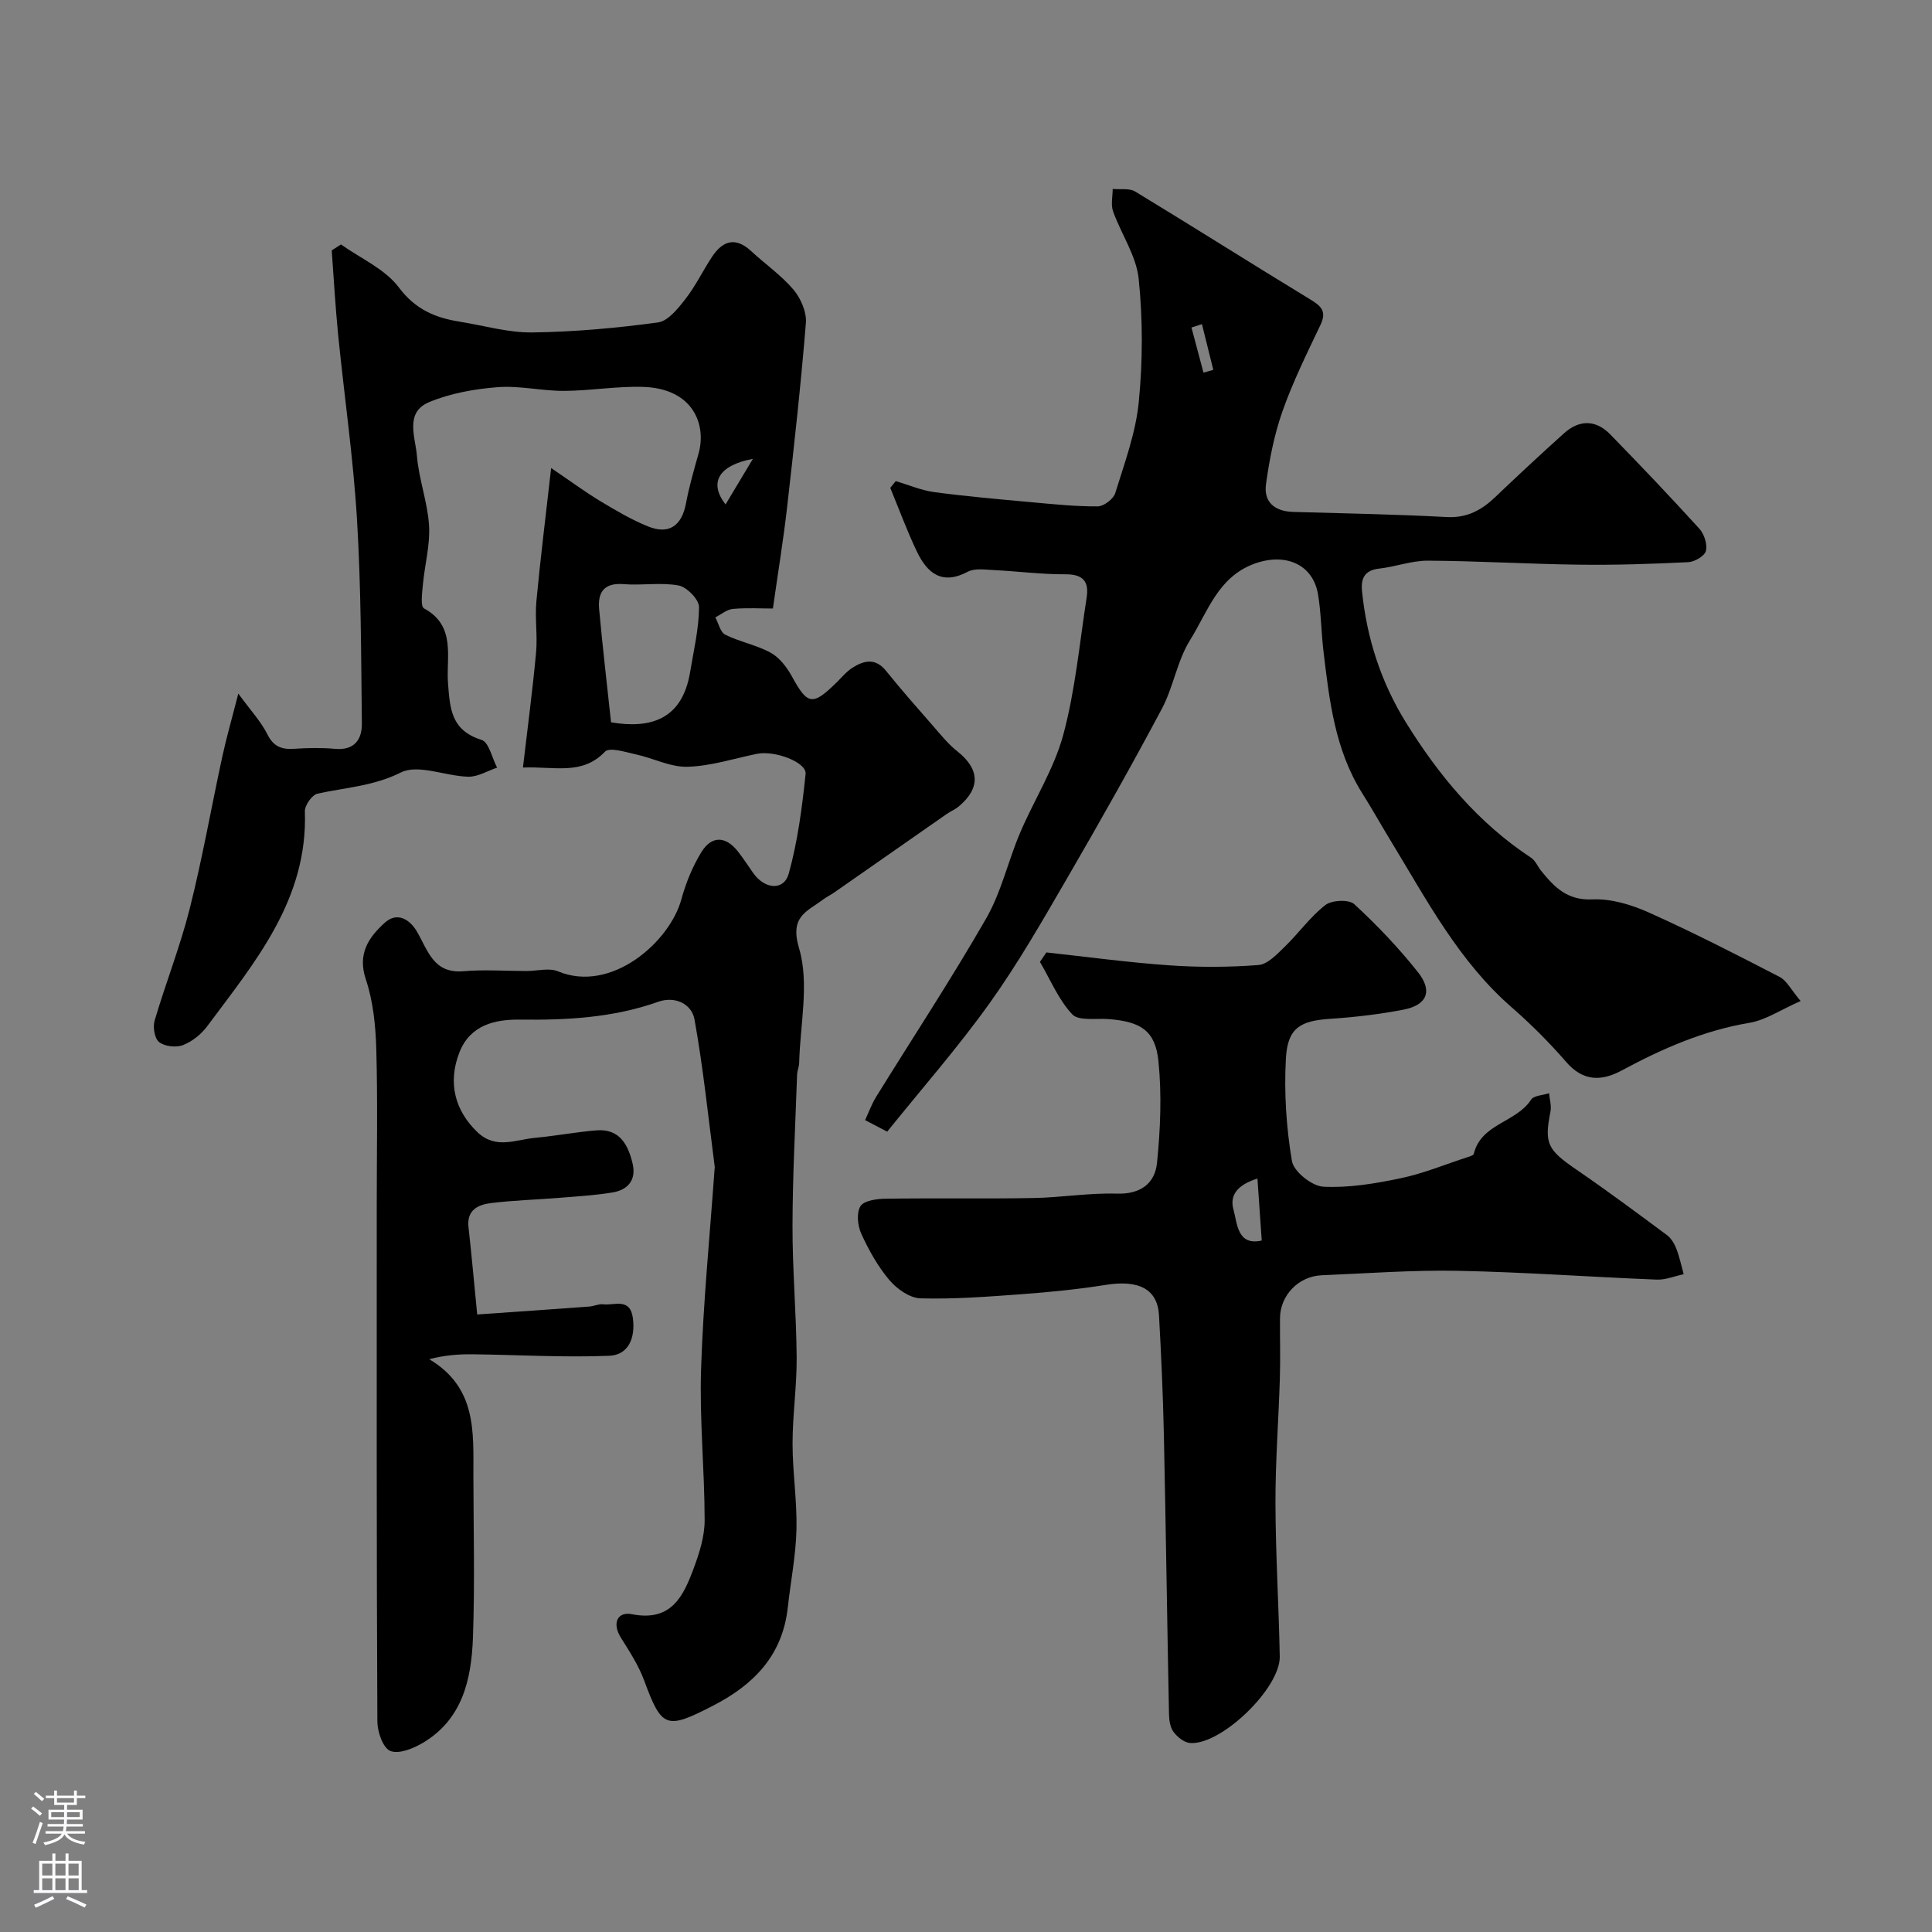 <svg enable-background="new 0 0 400 400" viewBox="0 0 400 400" xmlns="http://www.w3.org/2000/svg"><rect x="0" y="0" width="400" height="400" fill="#808080" stroke="none"/><g fill="#010000"><path d="m108.27 158.91c.97-8.29 2-16.05 2.72-23.83.32-3.49-.26-7.07.06-10.56.82-8.77 1.92-17.52 3.06-27.62 3.95 2.68 6.99 4.93 10.22 6.88 3.18 1.92 6.43 3.83 9.86 5.22 4.34 1.75 6.98-.18 7.84-4.8.65-3.49 1.65-6.92 2.61-10.34 1.63-5.81-.99-13.44-11.54-13.76-5.42-.16-10.86.8-16.29.83-4.6.02-9.24-1.12-13.79-.77-4.8.38-9.79 1.26-14.2 3.11-5.09 2.14-2.8 7.29-2.5 11.11.39 4.84 2.21 9.58 2.51 14.42.25 4.01-.89 8.1-1.27 12.17-.16 1.7-.54 4.58.22 4.99 6.69 3.59 4.57 10.14 4.97 15.38.41 5.5.67 9.88 6.96 11.85 1.52.48 2.16 3.75 3.21 5.74-1.99.67-3.99 1.92-5.96 1.88-4.73-.11-10.37-2.67-13.96-.88-5.7 2.85-11.48 3.11-17.27 4.39-1.13.25-2.65 2.43-2.61 3.67.64 18.24-10.31 31.16-20.25 44.52-1.23 1.65-3.1 3.14-4.99 3.87-1.42.55-3.76.28-4.93-.62-.94-.72-1.34-3.1-.94-4.45 2.29-7.77 5.29-15.34 7.27-23.18 2.62-10.39 4.47-20.98 6.74-31.46.85-3.92 1.97-7.79 3.32-13.07 2.59 3.54 4.69 5.78 6.01 8.42 1.27 2.55 2.94 3.18 5.52 3.01 2.82-.18 5.68-.25 8.49.01 4.01.37 5.6-1.94 5.56-5.24-.16-14.1-.16-28.22-1.01-42.29-.77-12.76-2.63-25.45-3.9-38.19-.58-5.81-.9-11.65-1.33-17.48.64-.41 1.28-.82 1.92-1.23 4.07 2.9 9.11 5.08 11.97 8.89 3.45 4.6 7.57 6.3 12.66 7.11 4.99.8 9.99 2.28 14.97 2.22 8.69-.12 17.4-.9 26.02-2.07 2.11-.29 4.17-2.9 5.71-4.88 2.09-2.68 3.58-5.83 5.47-8.68 2.2-3.34 4.84-4.25 8.12-1.21 2.9 2.69 6.23 4.99 8.76 7.98 1.51 1.79 2.75 4.64 2.57 6.89-1.03 12.75-2.44 25.46-3.89 38.17-.78 6.81-1.89 13.57-2.94 20.96-2.39 0-5.35-.18-8.28.08-1.26.11-2.43 1.14-3.64 1.75.67 1.23 1.03 3.08 2.06 3.59 3.01 1.49 6.47 2.12 9.4 3.73 1.82 1 3.34 2.98 4.37 4.86 3.27 5.98 4.28 6.2 9.28 1.29 1.06-1.05 2.04-2.25 3.28-3.04 2.4-1.53 4.77-2.08 6.97.66 3.09 3.84 6.35 7.54 9.6 11.25 1.64 1.87 3.21 3.87 5.14 5.39 4.63 3.66 4.85 7.59.31 11.41-.74.62-1.68 1-2.49 1.56-7.76 5.4-15.51 10.82-23.26 16.23-.8.56-1.69.98-2.47 1.57-3.28 2.47-6.82 3.4-4.85 10.02 2.16 7.27.21 15.77.02 23.73-.02.81-.4 1.6-.43 2.41-.36 10.43-.93 20.86-.95 31.3-.02 9.1.79 18.2.86 27.3.04 5.93-.85 11.87-.85 17.8s.95 11.88.81 17.8c-.13 5.37-1.2 10.71-1.79 16.08-1.08 9.94-6.99 16.02-15.53 20.41-9.63 4.95-10.56 4.68-14.22-5.26-1.15-3.12-3.03-6-4.81-8.84-1.9-3.03-.68-5.45 2.25-4.87 8.24 1.63 10.69-3.77 12.85-9.57 1.17-3.14 2.24-6.57 2.24-9.87-.01-10.43-1.08-20.88-.74-31.29.44-13.81 1.81-27.58 2.79-41.37.01-.17.06-.34.04-.5-1.33-10.19-2.37-20.43-4.19-30.53-.58-3.22-4.02-4.9-7.52-3.66-9.32 3.31-18.91 3.81-28.69 3.69-5.1-.06-10.21 1.11-12.44 6.73-2.5 6.31-.96 12.14 3.74 16.6 3.78 3.59 7.91 1.51 11.93 1.14 4.23-.39 8.42-1.19 12.64-1.54 4.82-.4 6.59 2.95 7.52 6.86.81 3.4-.95 5.47-4.18 6-3.55.58-7.17.8-10.76 1.09-4.76.39-9.55.52-14.28 1.09-2.7.33-5.16 1.37-4.75 5.02.65 5.83 1.17 11.68 1.8 18.06 8.14-.57 15.67-1.08 23.19-1.64.97-.07 1.95-.58 2.88-.47 2.33.29 5.61-1.46 6.17 2.92.52 4.09-.94 7.58-4.91 7.74-9.43.38-18.9-.2-28.35-.31-2.9-.03-5.8.2-8.91 1.02 9.85 5.85 9.13 15.07 9.14 24 .02 11.2.31 22.41-.09 33.6-.31 8.63-2.14 17-10.46 21.88-1.97 1.16-4.97 2.35-6.68 1.61-1.51-.65-2.64-3.95-2.65-6.08-.18-35.52-.13-71.04-.13-106.57 0-10.87.21-21.74-.09-32.6-.14-4.86-.64-9.92-2.17-14.49-1.78-5.33.62-8.71 3.91-11.71 2.61-2.37 5.24-.67 6.72 1.9 2.26 3.92 3.41 8.67 9.61 8.13 4.31-.37 8.69-.04 13.03-.04 2.18 0 4.65-.71 6.5.06 11.08 4.62 23.16-6.12 25.55-14.87.93-3.4 2.31-6.8 4.14-9.79 2.14-3.47 5.05-3.39 7.61-.11 1.11 1.42 2.09 2.93 3.12 4.4 2.4 3.42 6.38 3.75 7.38.12 1.85-6.69 2.76-13.69 3.48-20.61.25-2.44-6.43-4.92-10.06-4.17-4.78.98-9.56 2.54-14.37 2.68-3.53.11-7.1-1.78-10.69-2.56-2.15-.47-5.47-1.55-6.41-.57-4.75 4.96-10.36 3.03-16.99 3.29zm18.24-9.36c8.17 1.38 14.74-.55 16.37-10.4.74-4.48 1.82-8.97 1.85-13.46.01-1.55-2.52-4.15-4.22-4.47-3.69-.69-7.61.03-11.4-.28-4.11-.33-5.39 1.74-5.06 5.24.71 7.79 1.63 15.57 2.46 23.37zm23.71-45.11c1.91-3.19 3.55-5.92 5.66-9.44-7.17 1.35-9.15 4.97-5.66 9.44z"/><path d="m372.8 207.25c-4.16 1.83-7.24 3.95-10.59 4.51-9.51 1.6-18.08 5.36-26.45 9.87-4.16 2.24-7.97 2.31-11.48-1.74-3.48-4.02-7.28-7.82-11.29-11.32-10.95-9.54-17.56-22.17-24.93-34.28-2.03-3.34-3.95-6.76-6.03-10.07-5.65-9-6.81-19.21-8.02-29.4-.47-3.92-.48-7.9-1.13-11.78-1.06-6.27-6.84-8.69-13.28-6.29-7.46 2.78-9.58 9.97-13.19 15.74-2.69 4.29-3.46 9.75-5.87 14.27-6.26 11.76-12.81 23.37-19.5 34.89-5.12 8.81-10.19 17.71-16.11 25.99-6.58 9.21-14.08 17.75-21.25 26.66-2.05-1.07-3.13-1.64-4.57-2.39.79-1.7 1.37-3.34 2.26-4.78 7.63-12.33 15.61-24.45 22.83-37.02 3.11-5.42 4.5-11.8 6.97-17.62 2.9-6.84 7.06-13.28 8.97-20.36 2.49-9.24 3.36-18.92 4.84-28.42.51-3.27-.7-4.83-4.38-4.81-4.95.03-9.89-.63-14.84-.87-1.81-.09-3.95-.42-5.41.35-5.32 2.82-8.36.29-10.49-4.13-2.07-4.31-3.71-8.82-5.54-13.24.38-.47.75-.93 1.13-1.4 2.66.78 5.27 1.91 7.98 2.28 6.66.89 13.36 1.47 20.05 2.08 4.59.42 9.2.9 13.79.87 1.26-.01 3.26-1.53 3.63-2.75 1.92-6.2 4.24-12.46 4.87-18.85.83-8.44.85-17.1-.02-25.53-.5-4.78-3.62-9.25-5.3-13.95-.49-1.38-.08-3.08-.08-4.64 1.56.15 3.44-.2 4.65.53 12.12 7.35 24.09 14.95 36.2 22.31 2.3 1.39 3.52 2.47 2.17 5.31-2.8 5.87-5.7 11.74-7.86 17.86-1.71 4.85-2.72 10.02-3.42 15.13-.51 3.74 1.86 5.63 5.67 5.73 10.6.29 21.2.5 31.79 1.06 4.2.22 7.2-1.46 10.04-4.17 4.67-4.45 9.39-8.85 14.19-13.16 3.18-2.86 6.59-2.86 9.6.23 6.24 6.41 12.42 12.89 18.44 19.52 1 1.11 1.69 3.23 1.35 4.59-.26 1.05-2.33 2.26-3.64 2.33-7.53.37-15.08.62-22.62.52-10.43-.13-20.85-.77-31.28-.83-3.36-.02-6.71 1.26-10.1 1.64-3.09.35-3.83 2.07-3.55 4.77 1 9.72 3.93 18.77 9.09 27.1 6.83 11.01 14.96 20.79 25.91 28 .89.59 1.36 1.81 2.07 2.69 2.73 3.39 5.41 6.17 10.62 5.93 3.89-.18 8.13 1.11 11.76 2.75 9.16 4.11 18.11 8.7 27.02 13.31 1.47.77 2.35 2.65 4.33 4.98zm-123.95-140.14c-.72.23-1.44.47-2.17.7.83 3.11 1.66 6.22 2.49 9.34.68-.19 1.35-.39 2.03-.58-.78-3.16-1.57-6.31-2.35-9.46z"/><path d="m216.64 197.19c8.47.92 16.93 2.08 25.43 2.67 6.13.43 12.34.41 18.47-.06 1.9-.14 3.82-2.21 5.4-3.74 2.91-2.81 5.3-6.22 8.46-8.68 1.32-1.03 4.88-1.2 5.98-.19 4.72 4.36 9.21 9.06 13.2 14.1 3.11 3.93 1.86 6.82-3.06 7.76-4.96.95-10.02 1.55-15.06 1.88-6.26.41-8.88 1.87-9.23 8.24-.39 7.05.08 14.26 1.25 21.21.36 2.17 4.13 5.18 6.47 5.31 5.3.28 10.76-.64 16.02-1.74 4.73-.99 9.26-2.88 13.88-4.38.47-.15 1.21-.36 1.28-.66 1.5-6.3 8.8-6.49 11.85-11.22.57-.89 2.46-.92 3.74-1.35.11 1.27.52 2.59.29 3.79-1.32 6.64-.64 7.92 5.46 12.09 6.33 4.33 12.49 8.92 18.65 13.49.86.64 1.53 1.74 1.93 2.77.67 1.72 1.04 3.55 1.54 5.33-1.86.39-3.73 1.19-5.57 1.12-13.7-.54-27.38-1.55-41.08-1.82-9.42-.19-18.86.53-28.29.92-4.82.2-8.6 4.16-8.64 8.87-.03 4.16.1 8.33-.03 12.49-.26 8.6-.93 17.2-.91 25.79.03 10.6.69 21.19.89 31.79.12 6.56-12.16 18.4-18.57 17.9-1.22-.09-2.62-1.23-3.41-2.28-.71-.95-.93-2.43-.95-3.69-.39-19.26-.65-38.52-1.06-57.77-.18-8.27-.55-16.53-1.01-24.79-.3-5.47-4.2-7.41-11.02-6.32-5.81.93-11.7 1.51-17.57 1.94-6.92.51-13.87 1.04-20.79.85-2.22-.06-4.89-1.95-6.44-3.78-2.39-2.83-4.27-6.2-5.82-9.59-.76-1.66-1.03-4.34-.17-5.71.73-1.17 3.39-1.53 5.21-1.55 10.19-.15 20.38.04 30.57-.14 5.77-.1 11.54-1.09 17.28-.91 4.95.16 7.91-2.13 8.34-6.39.7-6.94.99-14.05.3-20.98-.64-6.38-3.64-8.24-10.32-8.77-2.58-.2-6.19.44-7.53-.98-2.85-3.04-4.53-7.18-6.69-10.86.44-.66.89-1.31 1.33-1.96zm44.59 59.65c-.32-4.57-.6-8.61-.89-12.83-3.23 1.01-5.99 2.85-4.95 6.48.78 2.77.76 7.51 5.84 6.35z"/></g><path d="m6.44 374.46.42-.45c.65.47 1.27.95 1.85 1.44l-.45.49c-.65-.56-1.25-1.06-1.82-1.48m.93 7.33-.63-.26c.55-1.36 1.05-2.8 1.52-4.33.19.1.38.19.59.27-.46 1.29-.95 2.73-1.48 4.32m-.38-10.38.44-.42c.43.34 1.01.82 1.74 1.44l-.49.49c-.53-.51-1.09-1.01-1.69-1.51m2.5.35h1.72v-1.04h.59v1.04h3.52v-1.04h.59v1.04h1.75v.53h-1.75v1.42h-2.03v.97h3.22v2.03h-3.24c0 .35-.01.66-.03.93h3.32v.53h-3.37c-.03.27-.08.58-.15.94h3.96v.53h-3.71c.67.92 1.93 1.48 3.79 1.68-.13.24-.23.44-.29.59-2.13-.38-3.48-1.08-4.04-2.12-.43.97-1.77 1.72-4.03 2.23-.09-.19-.2-.37-.33-.55 2.1-.42 3.37-1.03 3.81-1.83h-3.36v-.53h3.58c.08-.29.13-.61.16-.94h-3.33v-.53h3.39c.02-.27.04-.58.04-.93h-3.23v-2.03h3.25v-.97h-2.07v-1.42h-1.73zm1.12 3.44v1h2.65c.01-.3.02-.44.01-.4v-.25-.35zm1.19-2h3.52v-.91h-3.52zm4.71 2h-2.63v.59c0 .15-.01.28-.01.4h2.64z" fill="#fbfafc"/><path d="m13.56 383.74h.63v1.52h2.72v6.07h1.13v.6h-11.06v-.6h1.13v-6.07h2.73v-1.52h.63v1.52h2.1v-1.52zm-2.69 8.83.38.56c-1.24.63-2.53 1.25-3.85 1.85-.1-.21-.21-.42-.34-.63 1.36-.55 2.63-1.15 3.81-1.78m-2.13-4.27h2.1v-2.45h-2.1zm0 3.04h2.1v-2.46h-2.1zm2.72-3.04h2.1v-2.45h-2.1zm0 3.04h2.1v-2.46h-2.1zm6.07 3.6c-1.41-.71-2.7-1.3-3.86-1.78l.35-.56c1.45.62 2.75 1.19 3.88 1.72zm-1.25-9.09h-2.1v2.45h2.1zm-2.09 5.49h2.1v-2.45h-2.1z" fill="#fbfafc"/></svg>